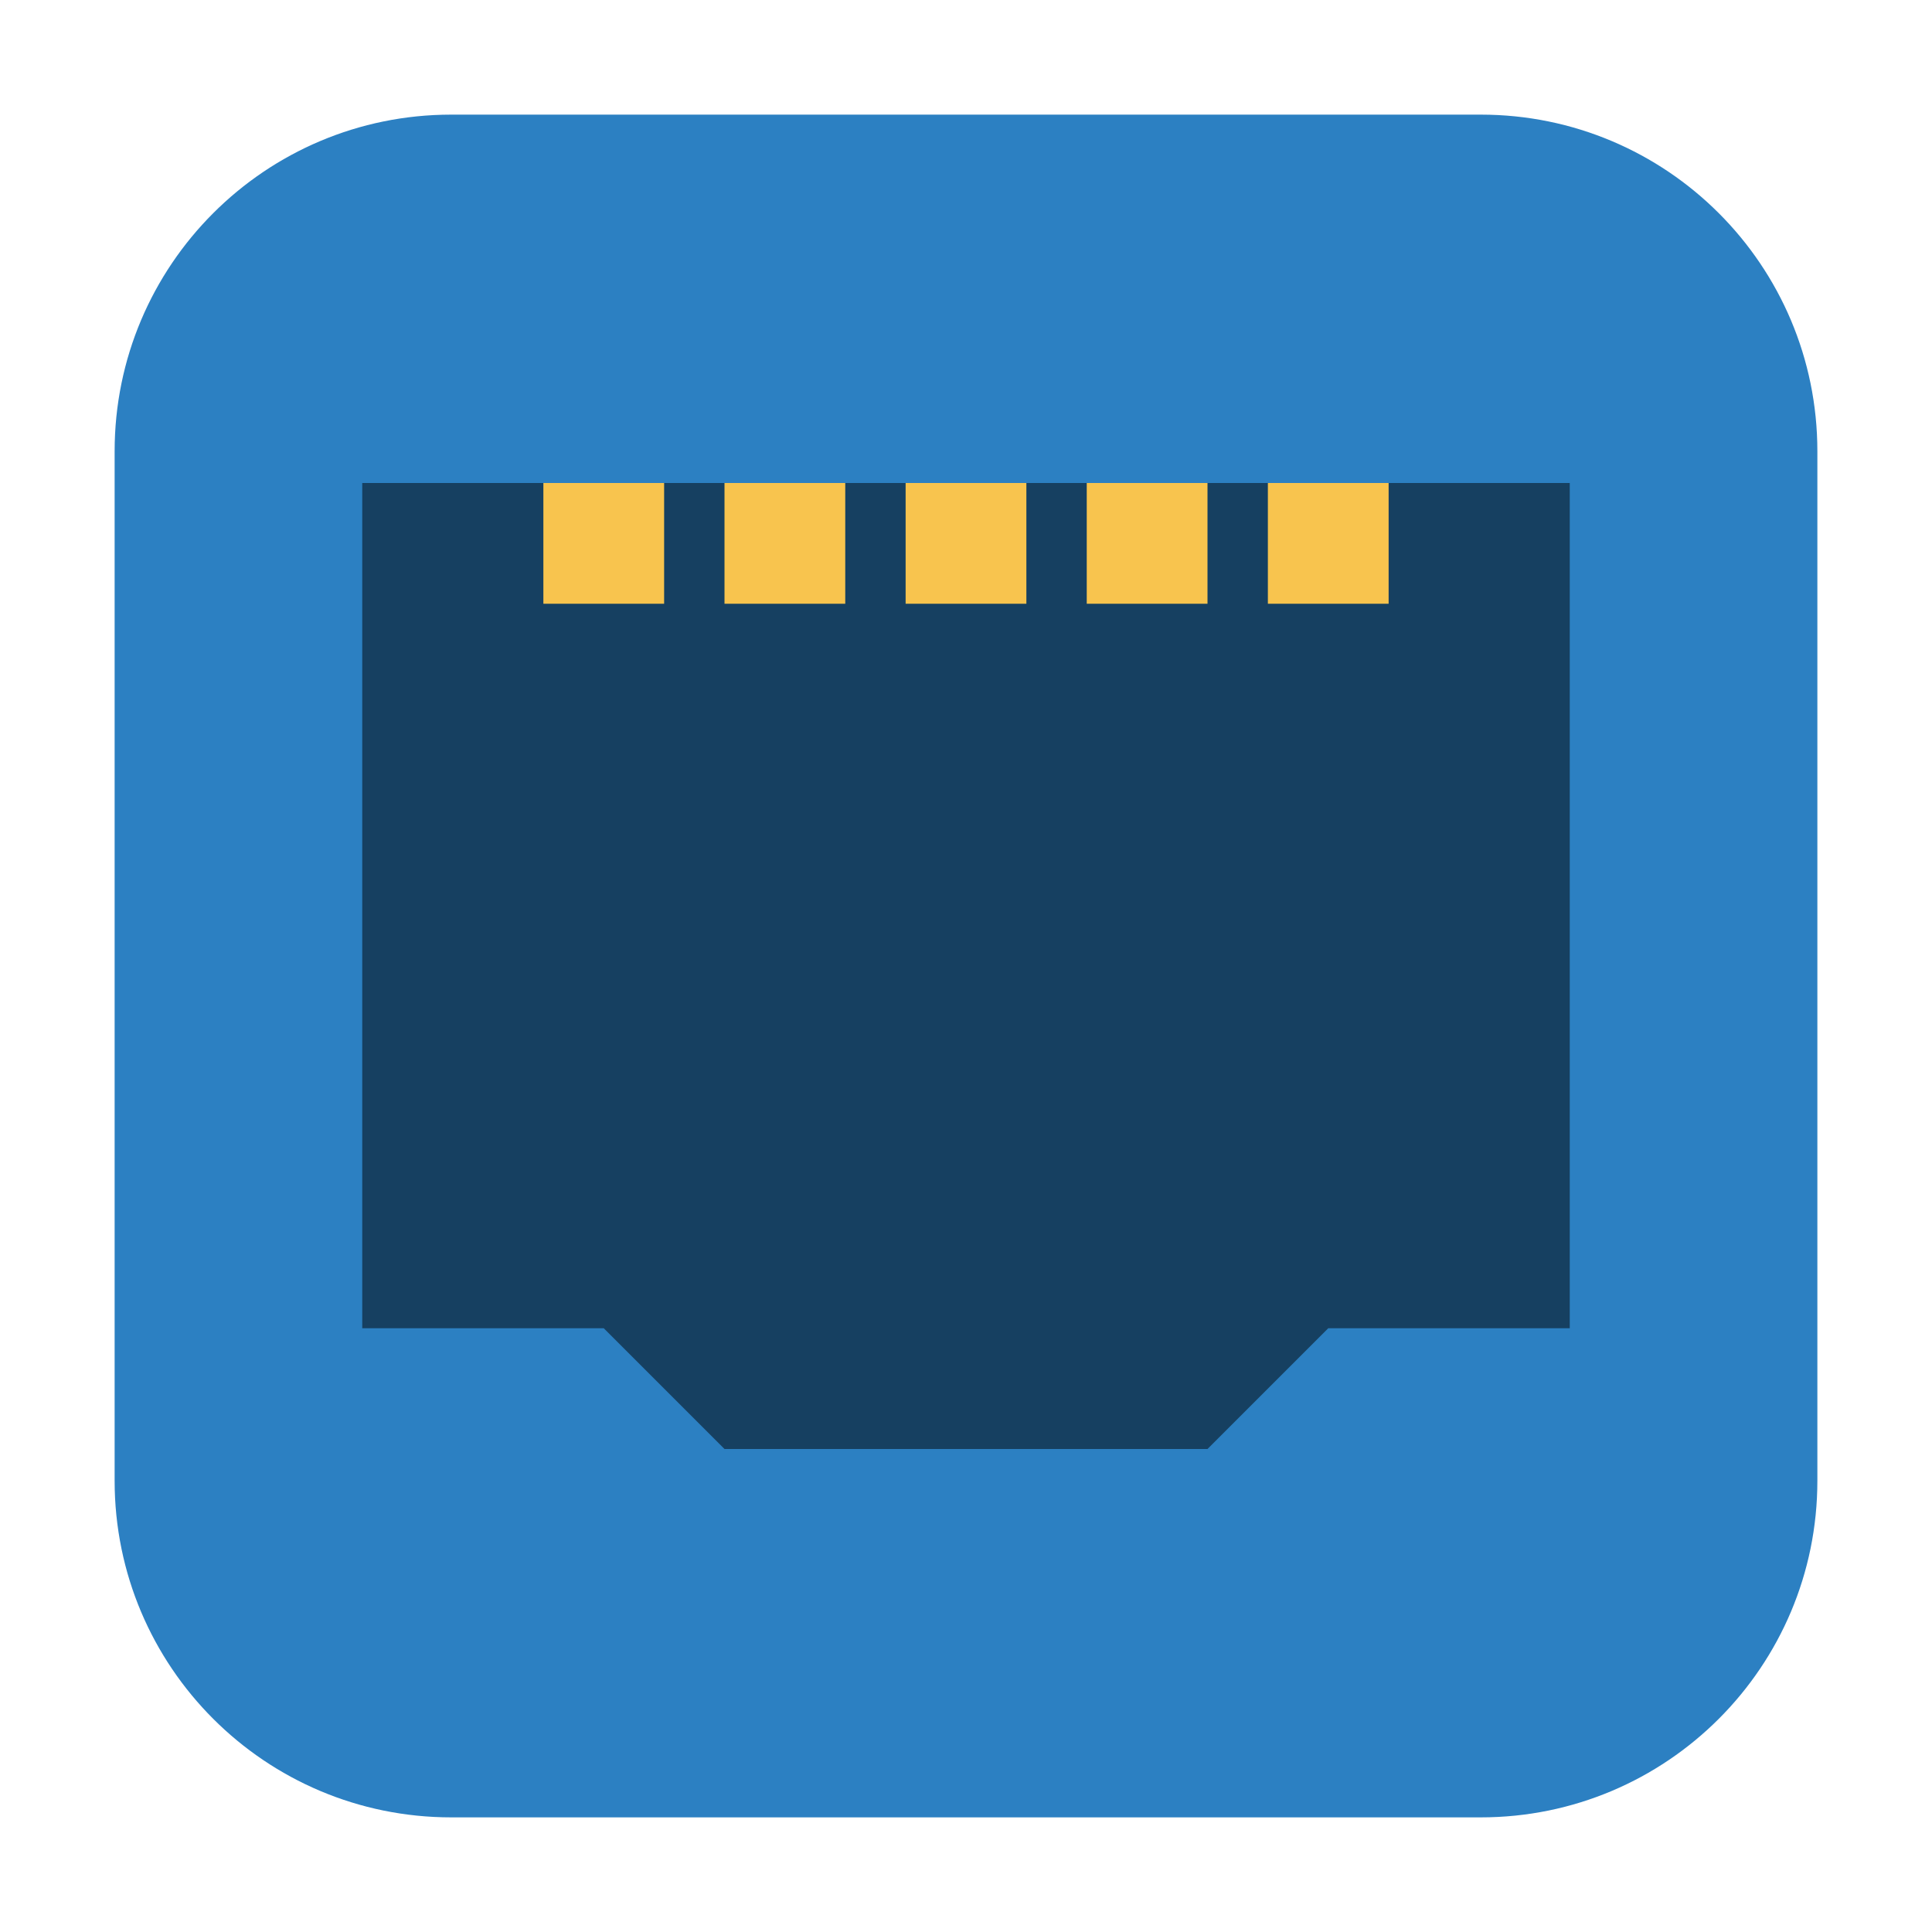 <svg height="48pt" viewBox="0 0 48 48" width="48pt" xmlns="http://www.w3.org/2000/svg"><path d="m11.211 2.848h25.578c4.621 0 8.363 3.742 8.363 8.363v25.578c0 4.621-3.742 8.363-8.363 8.363h-25.578c-4.621 0-8.363-3.742-8.363-8.363v-25.578c0-4.621 3.742-8.363 8.363-8.363zm0 0" fill="#2c80c2" fill-rule="evenodd"/><path d="m18 36-3-3h-6v-21h30v21h-6l-3 3zm0 0" fill="#164061"/><g fill="#f8c44e"><path d="m13.5 15h3v-3h-3zm0 0"/><path d="m18 15h3v-3h-3zm0 0"/><path d="m22.5 15h3v-3h-3zm0 0"/><path d="m27 15h3v-3h-3zm0 0"/><path d="m31.5 15h3v-3h-3zm0 0"/></g></svg>